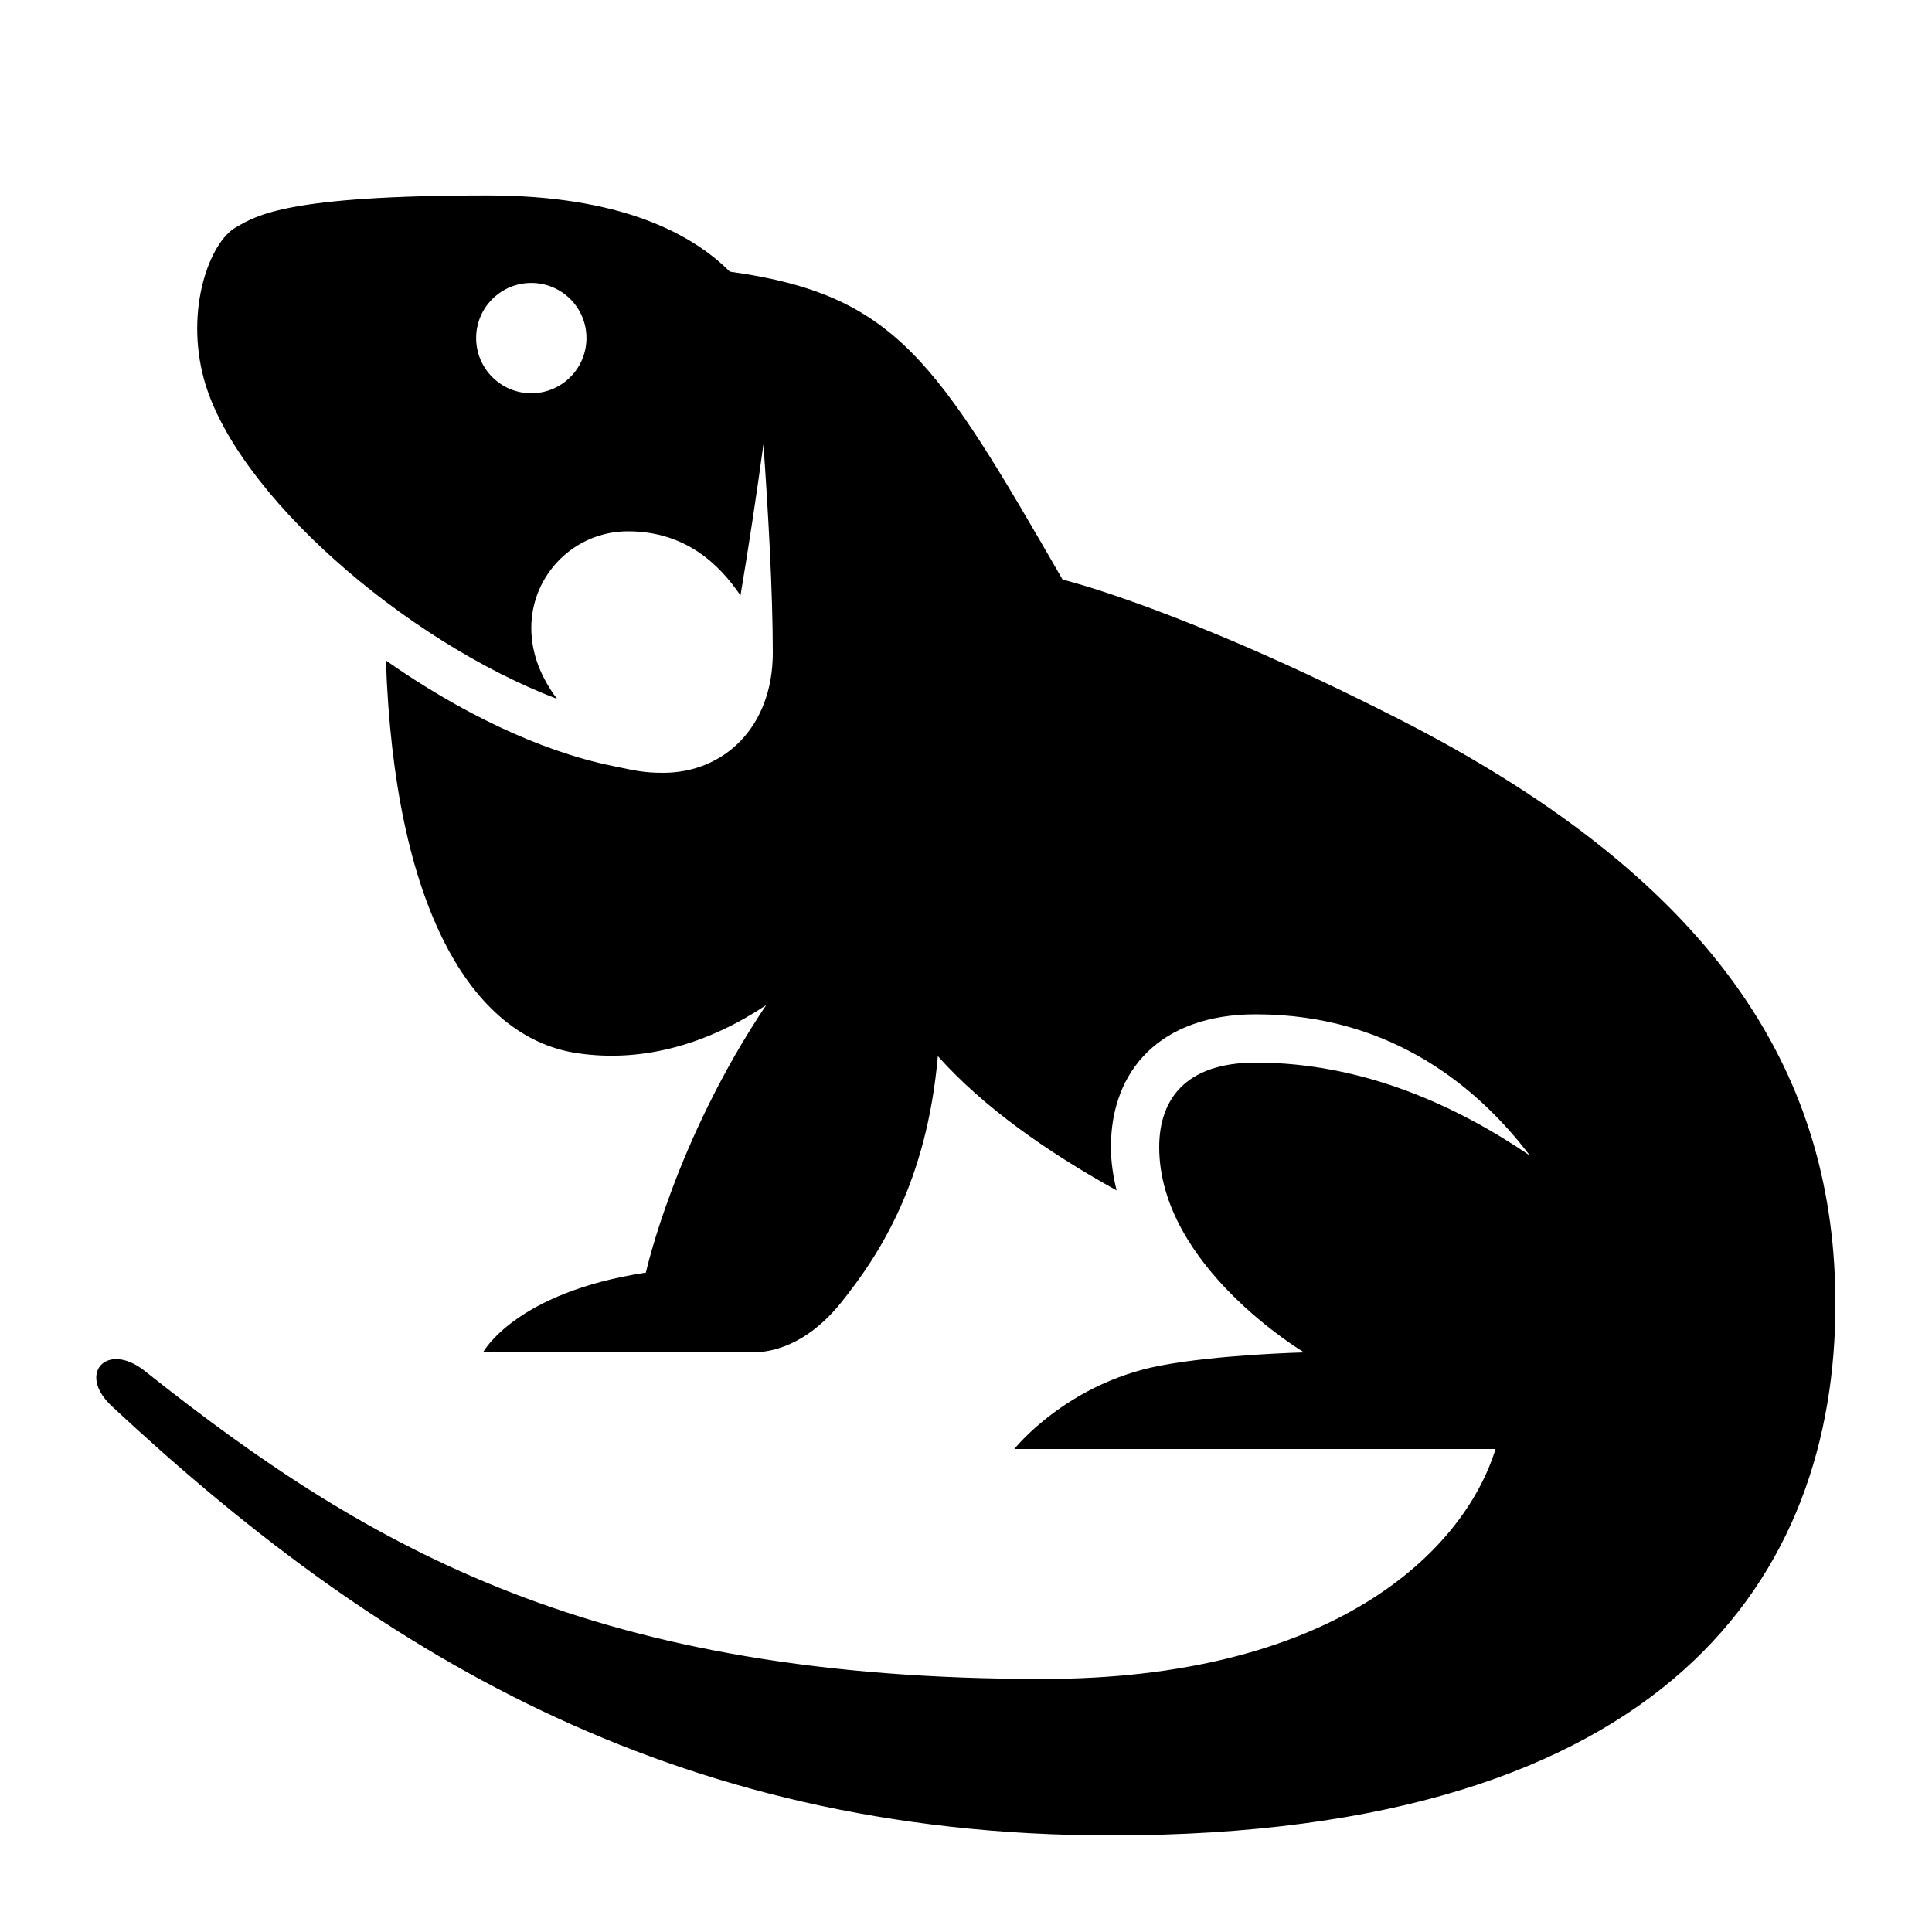<?xml version="1.0" encoding="utf-8"?>
<!-- Generator: Adobe Illustrator 15.0.0, SVG Export Plug-In . SVG Version: 6.00 Build 0)  -->
<!DOCTYPE svg PUBLIC "-//W3C//DTD SVG 1.1//EN" "http://www.w3.org/Graphics/SVG/1.1/DTD/svg11.dtd">
<svg xmlns="http://www.w3.org/2000/svg" xmlns:xlink="http://www.w3.org/1999/xlink" version="1.1" id="Shape_5_2_" x="0px" y="0px" width="40px" height="40px" viewBox="0 0 40 40" enable-background="new 0 0 40 40" xml:space="preserve">
<g>
	<g>
		<path d="M28.938,14.875C24.414,12.574,22,12,22,12c-2.622-4.544-3.448-5.898-6.89-6.376c-0.803-0.804-2.291-1.578-5.018-1.578    c-4.149,0-4.774,0.411-5.211,0.662c-0.537,0.309-1.053,1.684-0.66,3.136c0.636,2.353,4.136,5.414,7.311,6.625    C11.227,14.059,11,13.57,11,13c0-1.104,0.896-2,2-2c1.205,0,1.901,0.697,2.331,1.328c0.16-0.95,0.341-2.132,0.475-3.13    C15.904,10.585,16,12.256,16,13.516C16,15.068,14.972,16,13.734,16c-0.423,0-0.598-0.049-1.047-0.141    c-1.543-0.315-3.201-1.135-4.697-2.184c0.174,5.077,1.75,7.797,3.956,8.129c1.412,0.213,2.769-0.228,3.917-0.995    c-1.889,2.814-2.491,5.539-2.491,5.539C10.662,26.759,10,28,10,28s4.563,0,5.563,0c0.781,0,1.417-0.488,1.854-1.035    c0.785-0.981,1.769-2.483,2-5.099c0.94,1.054,2.257,1.979,3.701,2.78C23.047,24.355,23,24.056,23,23.75c0-1.598,1.031-2.75,3-2.75    c2.848,0,4.641,1.565,5.674,2.924C30.161,22.894,28.217,22,26,22c-1.469,0-2,0.775-2,1.75c0,2.467,3,4.25,3,4.25    s-1.8,0.044-3,0.278C22.063,28.656,21,30,21,30h9.964c-0.673,2.164-3.409,4.761-9.381,4.761c-9.21,0-13.865-2.622-18.585-6.376    c-0.782-0.622-1.413,0.051-0.681,0.731C7.629,34.065,13.813,38,23,38c11.594,0,15-5.438,15-11    C38,22.417,35.735,18.333,28.938,14.875z M11,8.142c-0.631,0-1.142-0.512-1.142-1.143S10.369,5.858,11,5.858    s1.142,0.51,1.142,1.141S11.631,8.142,11,8.142z"/>
	</g>
</g>
</svg>
